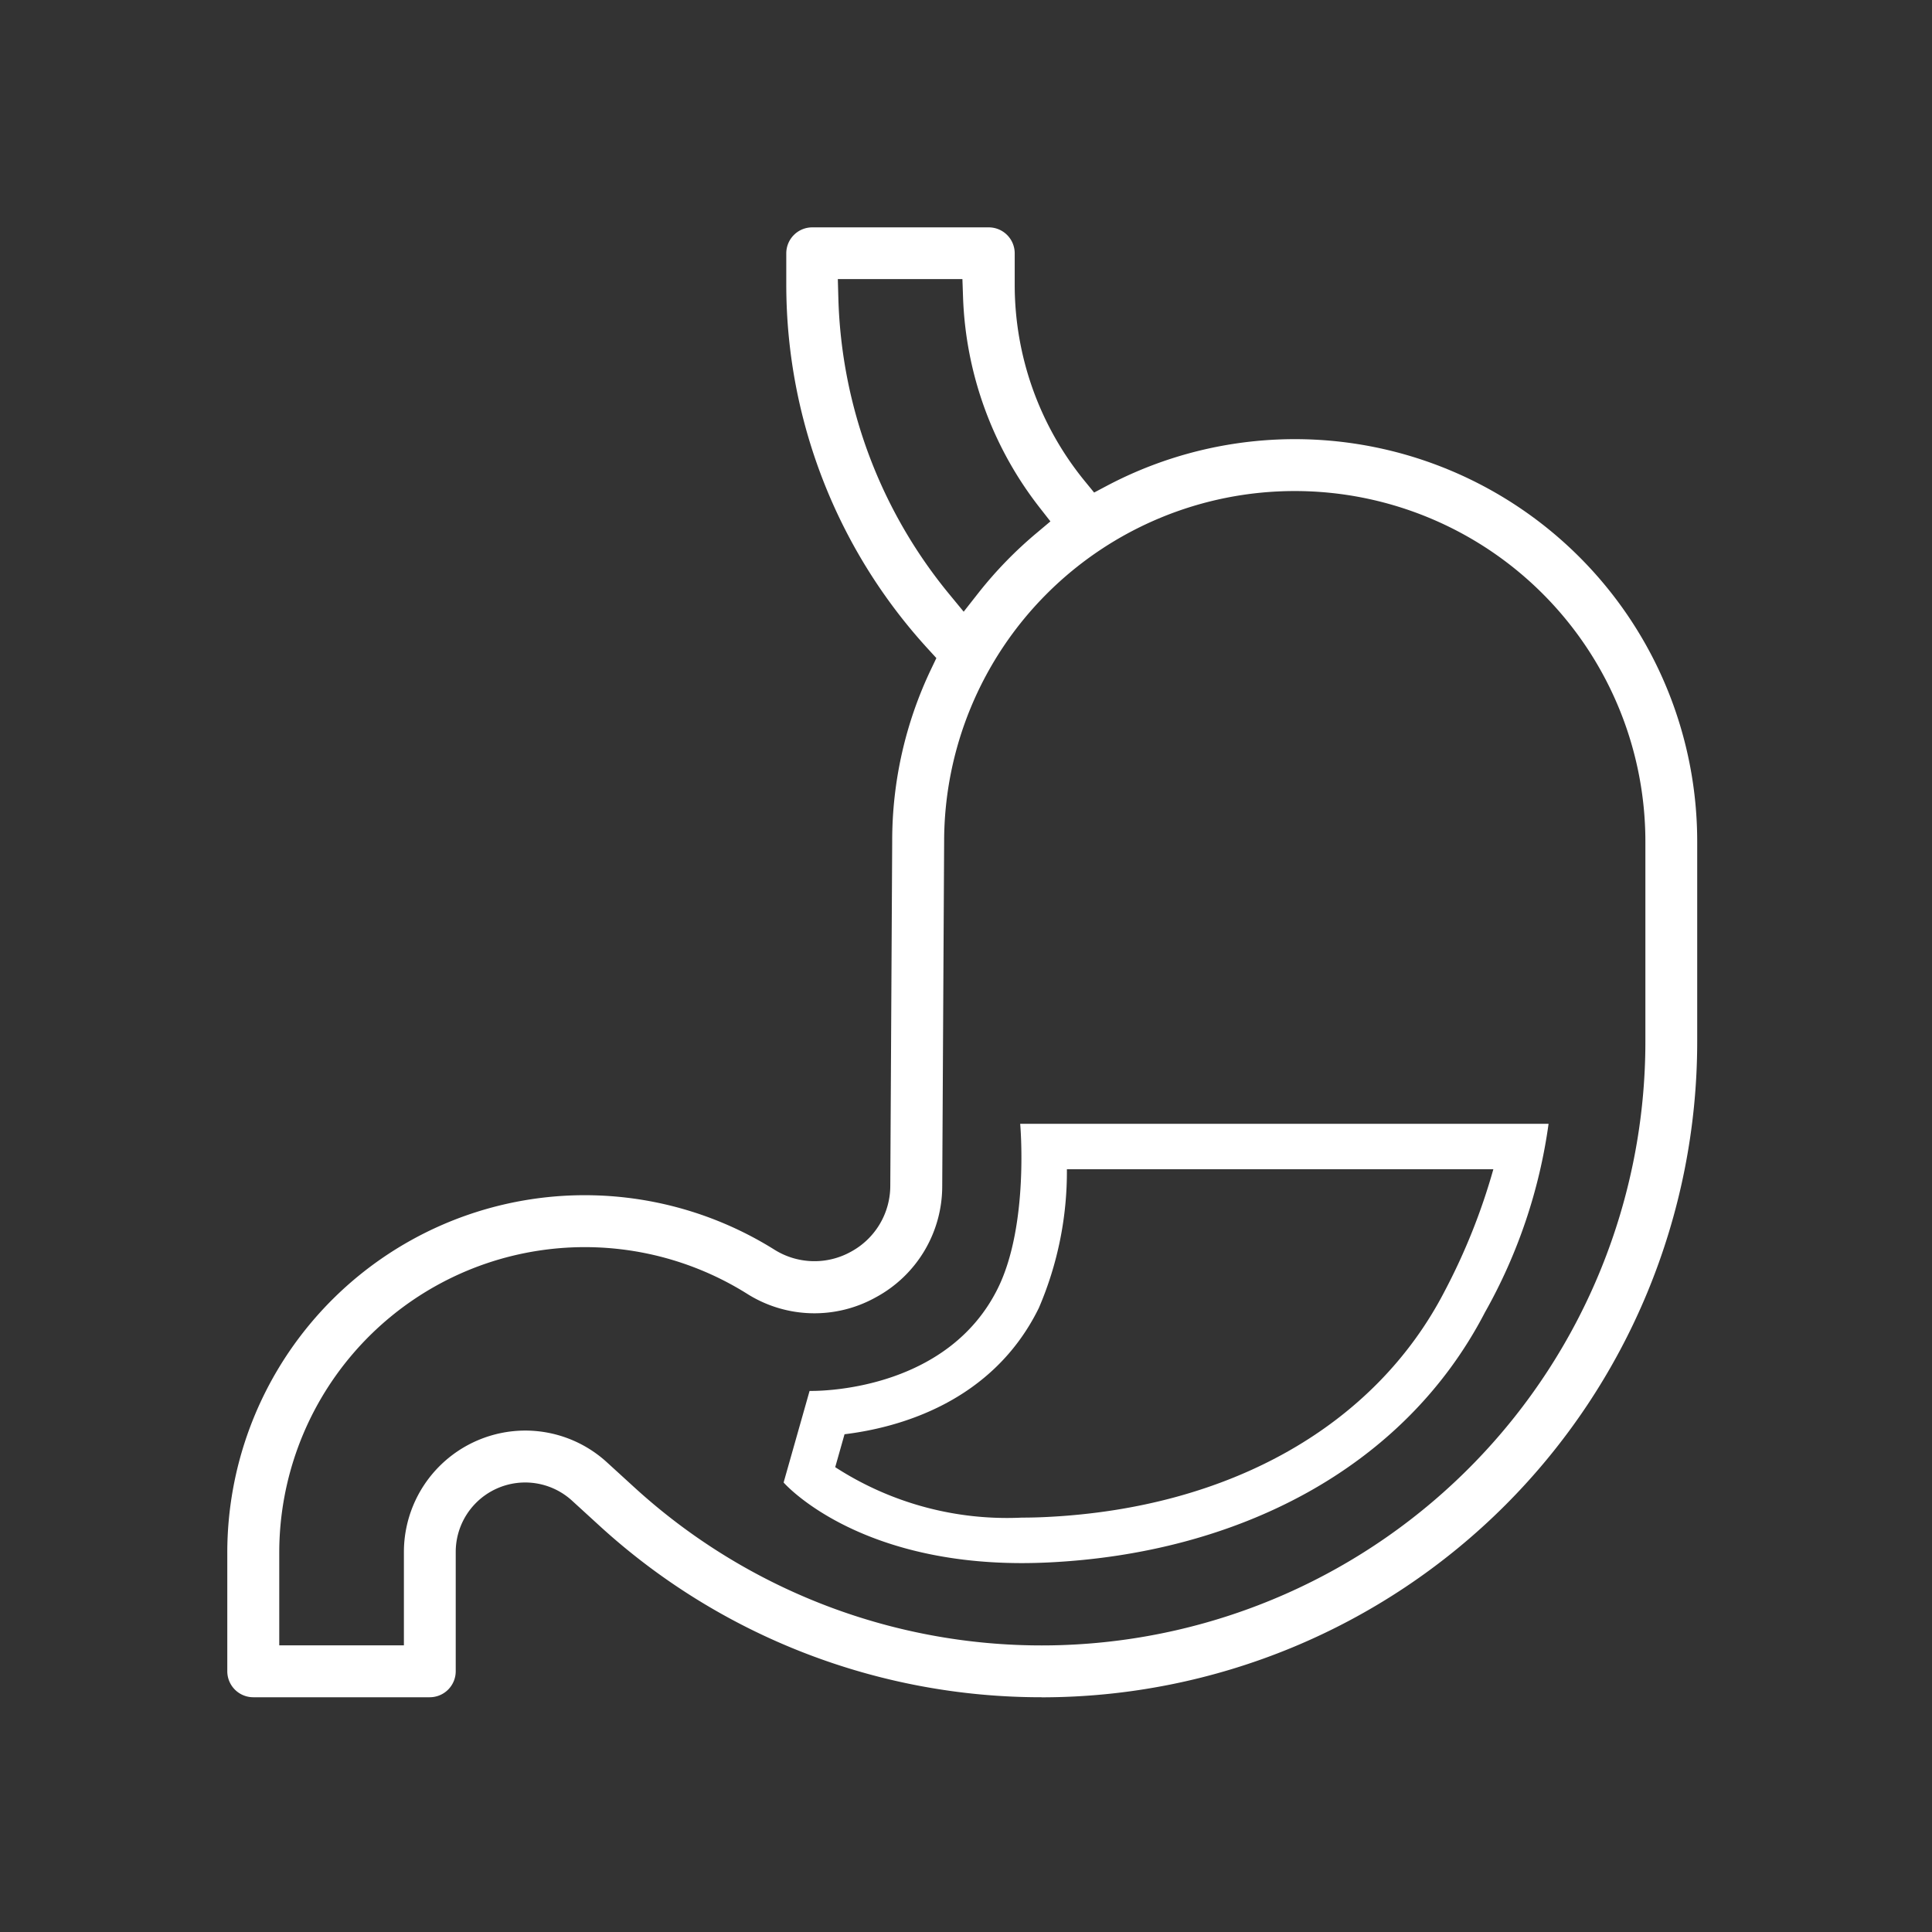 <svg xmlns="http://www.w3.org/2000/svg" width="85" height="85" viewBox="0 0 85 85">
    <rect x="0" y="0" width="85" height="85" fill="#333333" stroke="none"/>
    <defs>
        <style>
            .cls-2{fill:#fff}
        </style>
    </defs>
    <g id="clinic-icon-04-ffffff" transform="translate(-220 -1279)">
        <path id="area" fill="none" d="M0 0H85V85H0z" transform="translate(220 1279)"/>
        <g id="그룹_143" transform="translate(-191.83 537.6)">
            <path id="패스_56236" d="M457.657 816.072a28.787 28.787 0 0 1-19.443-7.537l-1.219-1.114a3.056 3.056 0 0 0-5.115 2.258v5.251a1.144 1.144 0 0 1-1.142 1.142h-7.766a1.144 1.144 0 0 1-1.142-1.142v-5.218a15.727 15.727 0 0 1 24.063-13.337 3.309 3.309 0 0 0 3.378.094 3.3 3.3 0 0 0 1.728-2.9l.084-15.141a17.5 17.5 0 0 1 1.711-7.588l.232-.487-.365-.4a23.729 23.729 0 0 1-6.238-16.042v-1.367a1.143 1.143 0 0 1 1.142-1.141h7.766a1.143 1.143 0 0 1 1.142 1.141v1.367a13.65 13.65 0 0 0 3.079 8.652l.415.507.578-.306a17.7 17.7 0 0 1 25.955 15.665v8.8a28.847 28.847 0 0 1-28.845 28.846zm-22.721-11.733a5.328 5.328 0 0 1 3.6 1.4l1.219 1.113a26.562 26.562 0 0 0 44.465-19.622v-8.8a15.426 15.426 0 1 0-30.852 0l-.084 15.148a5.555 5.555 0 0 1-2.91 4.892 5.543 5.543 0 0 1-5.689-.158 13.444 13.444 0 0 0-20.569 11.4v4.076h5.484v-4.109a5.347 5.347 0 0 1 5.336-5.34zm13.778-49.833a21.409 21.409 0 0 0 4.881 13.037l.633.769.615-.783a17.869 17.869 0 0 1 2.607-2.69l.594-.5-.477-.61a15.924 15.924 0 0 1-3.368-9.277l-.027-.773h-5.481z" class="cls-2"/>
            <path id="패스_56237" fill="none" d="M447.448 802.594l-1.142 4.029s3.4 3.92 11.66 3.517 15.611-4.087 19.194-11a23.37 23.37 0 0 0 2.8-8.293h-23.246s.4 4.415-.974 7.219c-2.314 4.708-8.292 4.528-8.292 4.528z" opacity="0.4"/>
            <path id="패스_56238" d="M477.531 792.843a27.477 27.477 0 0 1-2.147 5.373c-3.063 5.915-9.448 9.533-17.515 9.926q-.555.027-1.079.027a13.892 13.892 0 0 1-8.214-2.22l.41-1.448c2.325-.282 6.5-1.378 8.55-5.558a15.173 15.173 0 0 0 1.233-6.1h18.762m2.43-2h-23.247s.4 4.415-.974 7.219c-2.15 4.378-7.463 4.533-8.206 4.533h-.086l-1.142 4.029s3.077 3.546 10.484 3.546q.571 0 1.176-.029c8.259-.4 15.611-4.087 19.194-11a23.37 23.37 0 0 0 2.8-8.293z" class="cls-2"/>
        </g>
    </g>
</svg>
